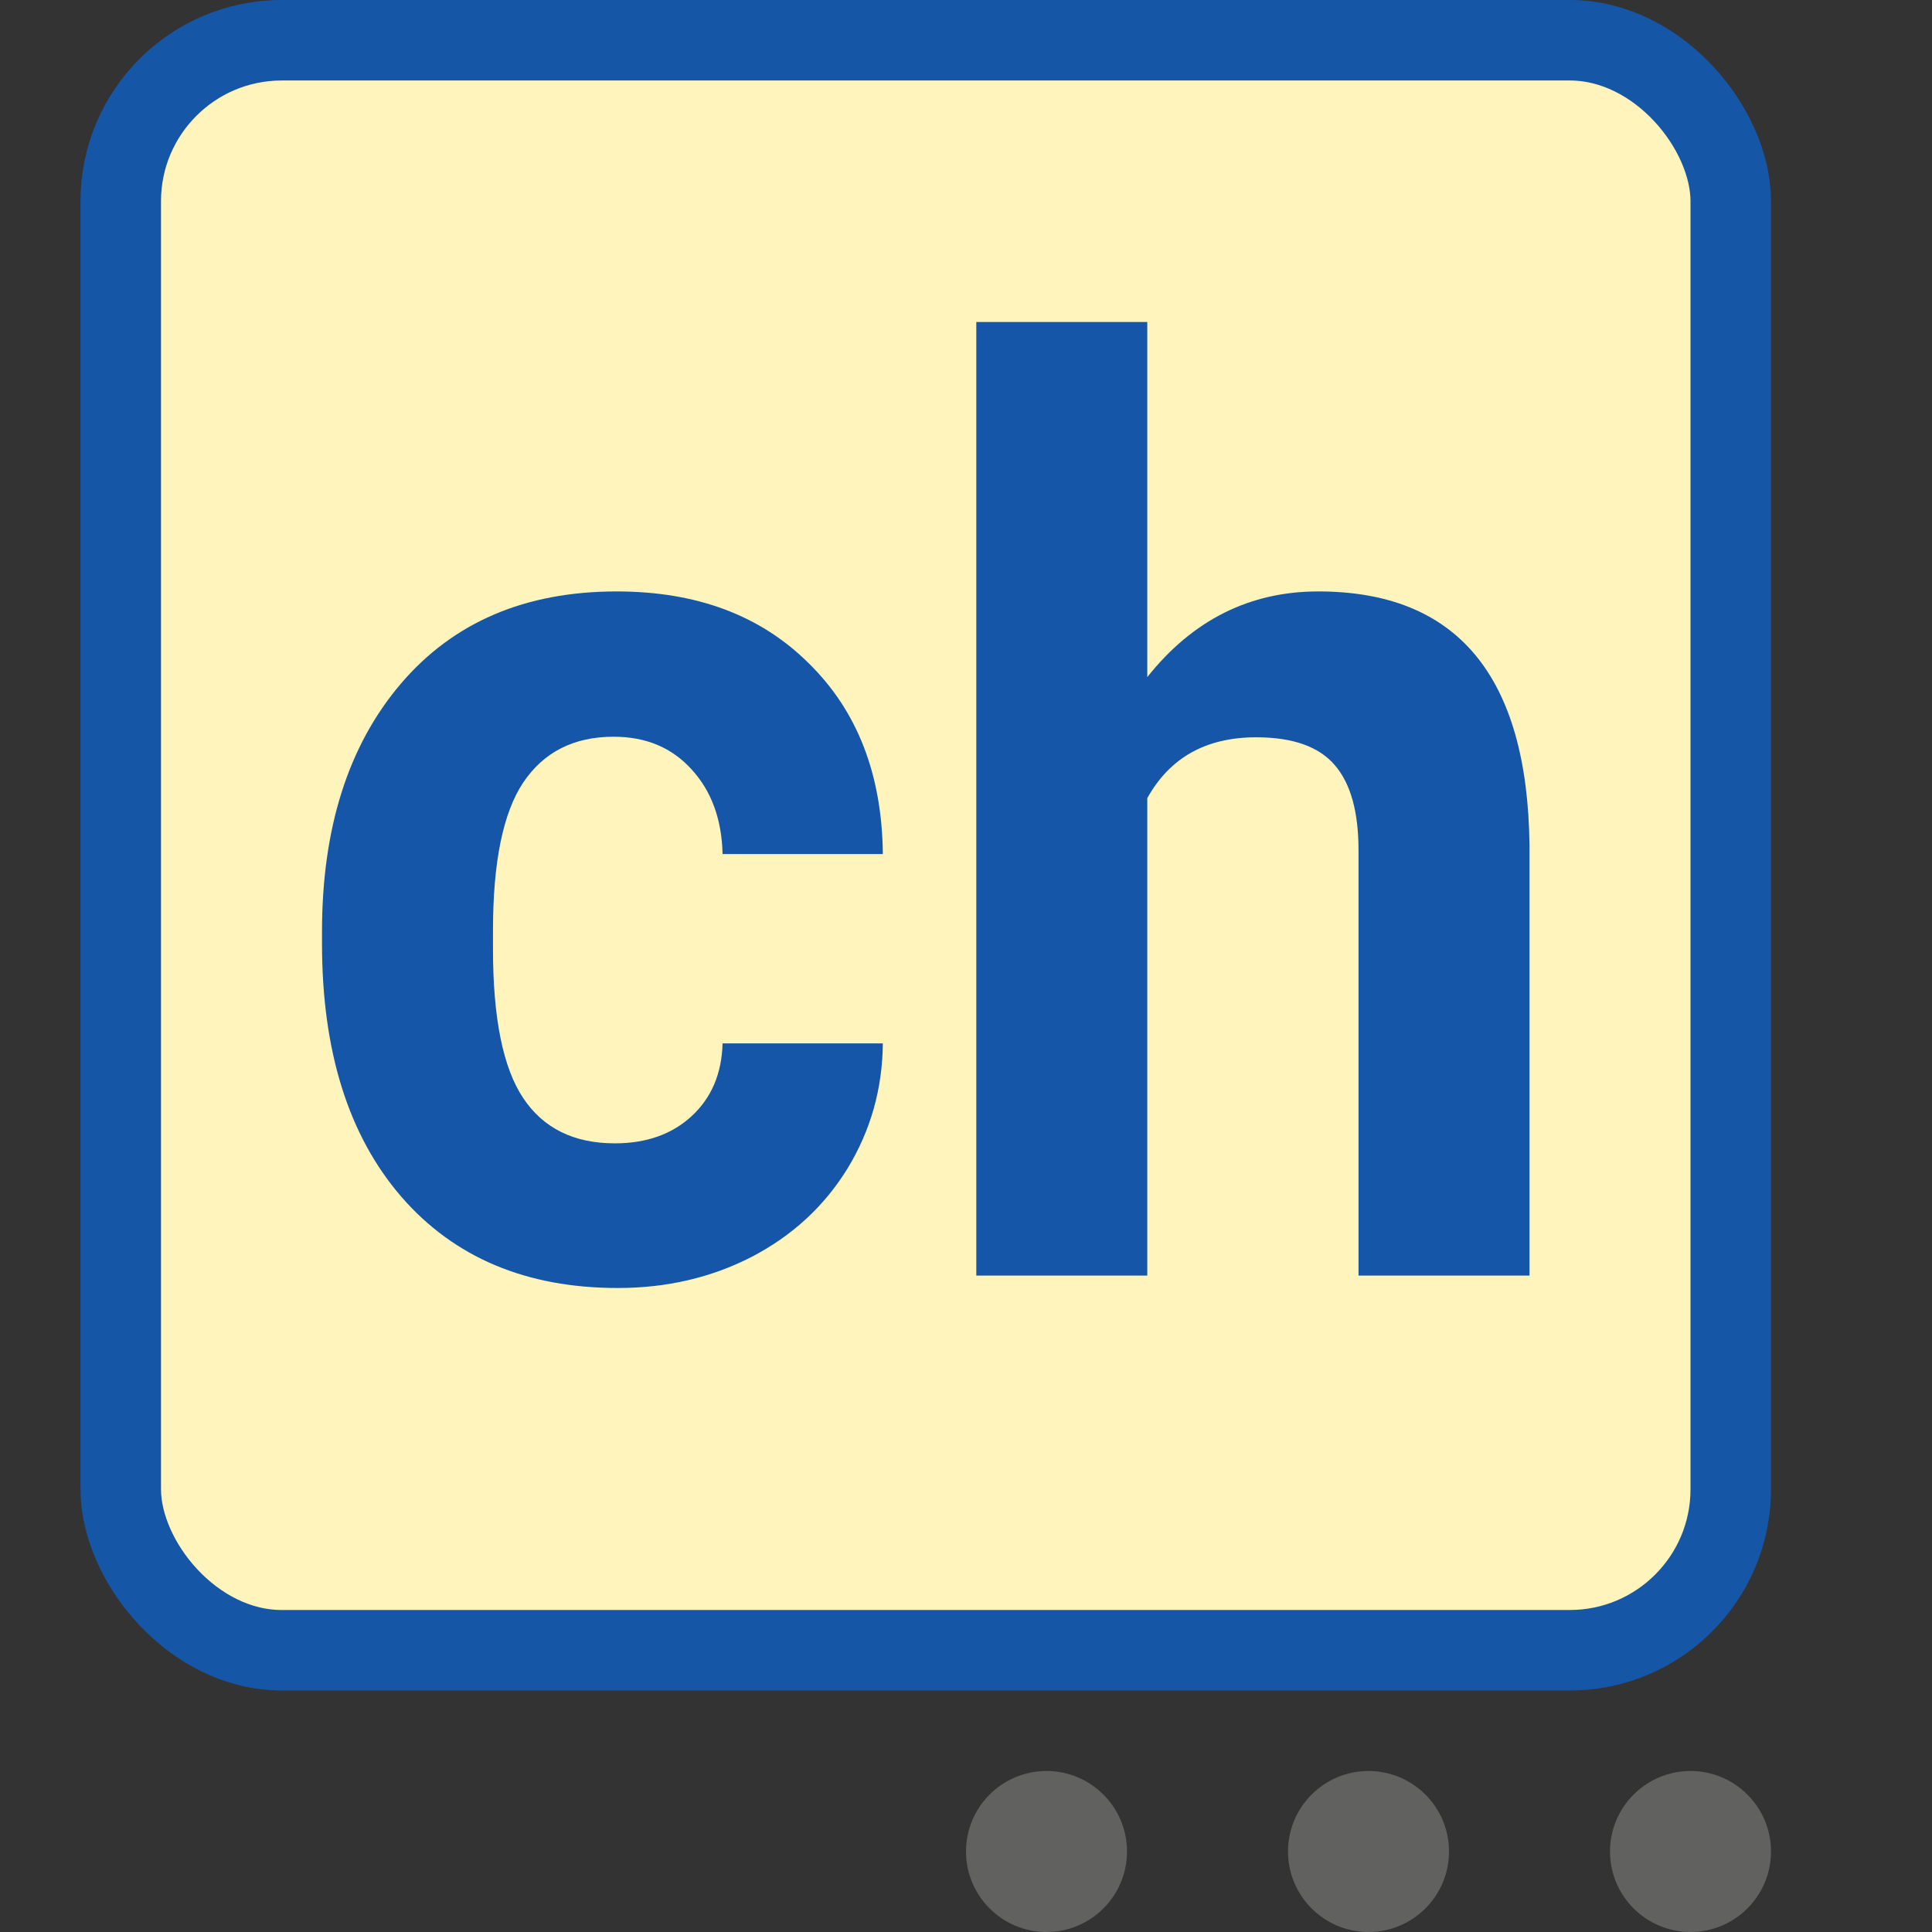 <svg width="24" height="24" viewBox="0 0 24 24" fill="none" xmlns="http://www.w3.org/2000/svg">
<rect x="0" y="0" width="24" height="24" fill="#333333" stroke="none"/>
<rect x="1.5" y="0.5" width="20" height="20" rx="2" fill="#FFF5BC" stroke="#1656A7"/>
<path d="M21 22C21.552 22 22 22.448 22 23C22 23.552 21.552 24 21 24C20.448 24 20 23.552 20 23C20 22.448 20.448 22 21 22Z" fill="#616160"/>
<path d="M17 22C17.552 22 18 22.448 18 23C18 23.552 17.552 24 17 24C16.448 24 16 23.552 16 23C16 22.448 16.448 22 17 22Z" fill="#616160"/>
<path d="M13 22C13.552 22 14 22.448 14 23C14 23.552 13.552 24 13 24C12.448 24 12 23.552 12 23C12 22.448 12.448 22 13 22Z" fill="#616160"/>
<path d="M7.638 14.203C8.03 14.203 8.348 14.09 8.593 13.864C8.838 13.637 8.966 13.337 8.976 12.961H10.967C10.962 13.527 10.815 14.046 10.526 14.519C10.237 14.987 9.84 15.352 9.336 15.614C8.836 15.871 8.282 16 7.675 16C6.538 16 5.641 15.622 4.985 14.866C4.328 14.105 4 13.057 4 11.72V11.573C4 10.288 4.326 9.262 4.977 8.496C5.629 7.73 6.523 7.347 7.66 7.347C8.655 7.347 9.451 7.645 10.049 8.242C10.651 8.833 10.957 9.622 10.967 10.609H8.976C8.966 10.177 8.838 9.828 8.593 9.56C8.348 9.288 8.025 9.152 7.623 9.152C7.128 9.152 6.754 9.342 6.499 9.722C6.249 10.098 6.124 10.71 6.124 11.558V11.789C6.124 12.648 6.249 13.265 6.499 13.64C6.749 14.015 7.128 14.203 7.638 14.203Z" fill="#1656A8"/>
<path d="M14.252 8.411C14.816 7.702 15.524 7.347 16.376 7.347C18.101 7.347 18.976 8.398 19 10.501V15.846H16.876V10.563C16.876 10.085 16.778 9.733 16.582 9.506C16.386 9.275 16.06 9.159 15.605 9.159C14.982 9.159 14.532 9.411 14.252 9.915V15.846H12.128V4H14.252V8.411Z" fill="#1656A8"/>
</svg>
